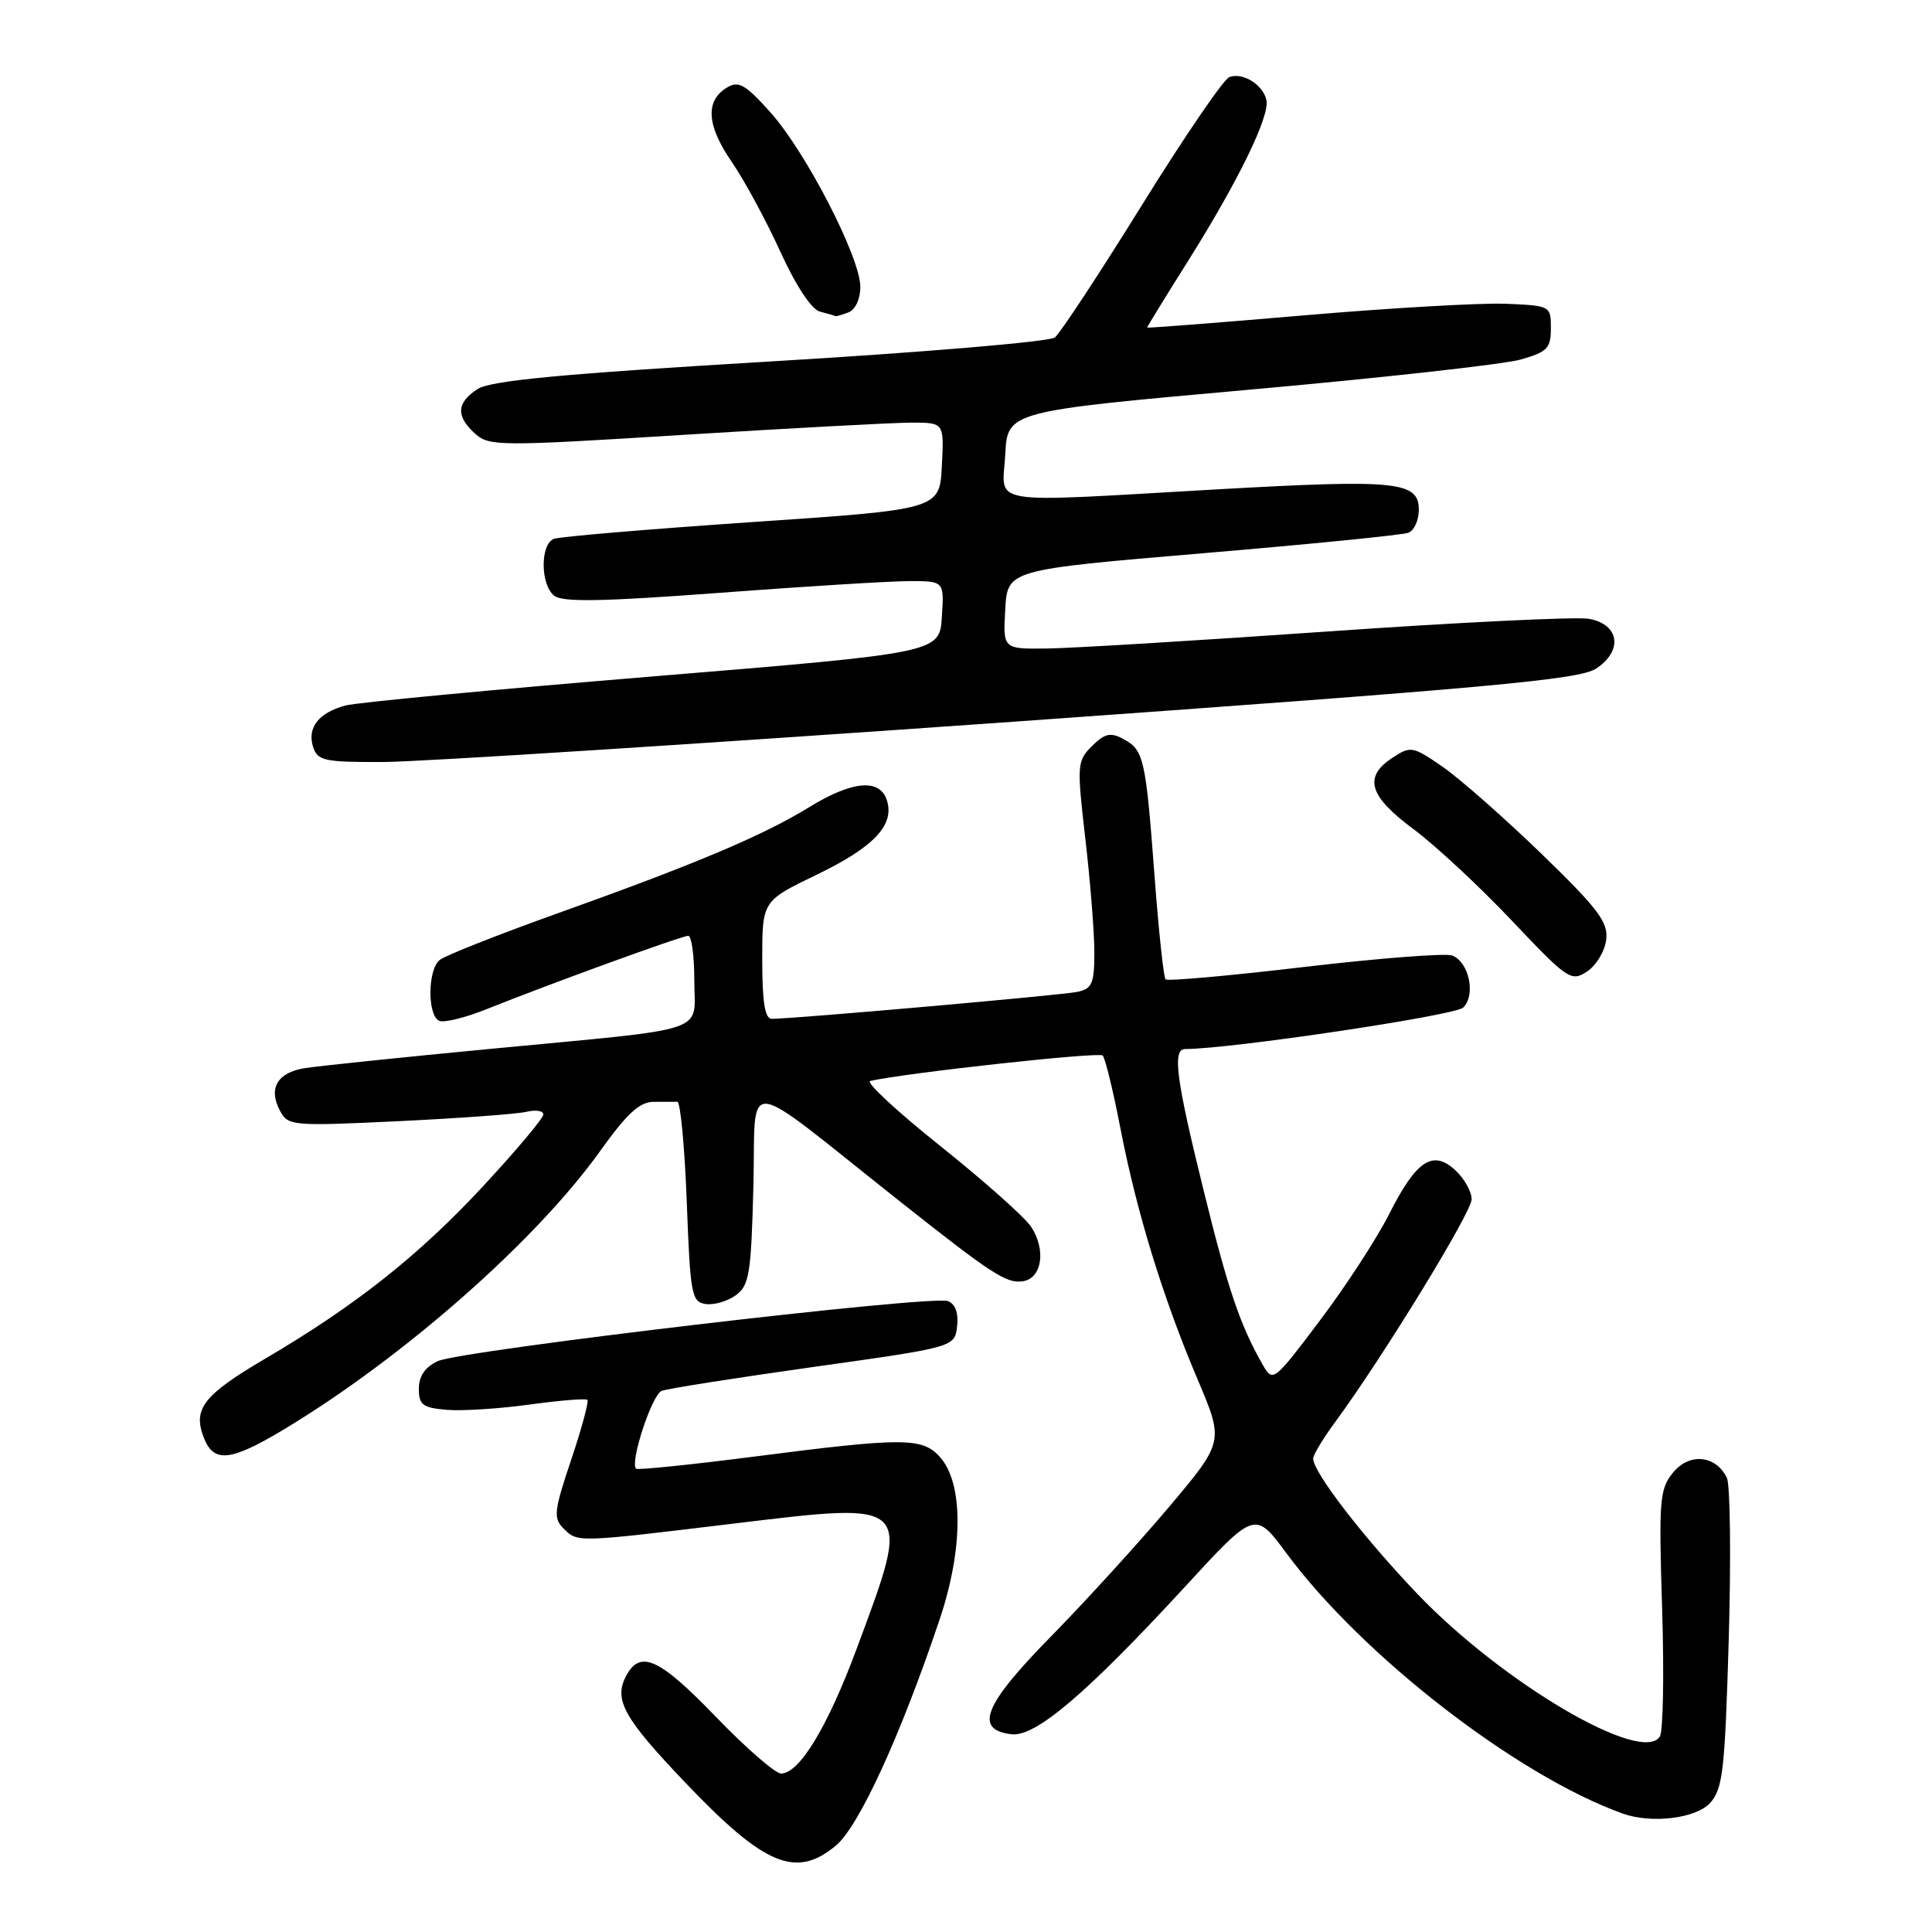 <?xml version="1.0" encoding="UTF-8" standalone="no"?>
<!DOCTYPE svg PUBLIC "-//W3C//DTD SVG 1.1//EN" "http://www.w3.org/Graphics/SVG/1.1/DTD/svg11.dtd" >
<svg xmlns="http://www.w3.org/2000/svg" xmlns:xlink="http://www.w3.org/1999/xlink" version="1.1" viewBox="0 0 256 256">
 <g >
 <path fill="currentColor"
d=" M 110.79 244.52 C 113.84 241.95 119.37 229.89 124.53 214.51 C 127.66 205.18 127.66 196.50 124.53 193.04 C 122.21 190.47 119.69 190.46 100.07 192.99 C 91.59 194.08 84.48 194.81 84.28 194.61 C 83.44 193.77 86.39 184.79 87.67 184.30 C 88.43 184.00 97.48 182.58 107.78 181.13 C 126.50 178.50 126.50 178.50 126.82 175.74 C 127.02 173.97 126.59 172.78 125.60 172.40 C 123.47 171.58 61.07 178.93 58.00 180.36 C 56.32 181.15 55.50 182.34 55.50 184.01 C 55.50 186.16 56.01 186.54 59.21 186.81 C 61.25 186.98 66.18 186.66 70.18 186.11 C 74.17 185.56 77.61 185.28 77.83 185.49 C 78.04 185.71 77.08 189.29 75.68 193.44 C 73.42 200.16 73.30 201.16 74.64 202.50 C 76.55 204.41 76.20 204.42 97.24 201.88 C 121.07 199.01 120.84 198.77 113.49 218.53 C 109.65 228.85 105.92 235.00 103.50 235.00 C 102.73 235.00 98.84 231.62 94.87 227.50 C 87.38 219.73 84.84 218.56 82.98 222.04 C 81.28 225.21 82.62 227.63 90.86 236.26 C 101.32 247.24 105.50 248.97 110.79 244.52 Z  M 226.60 238.90 C 228.29 237.03 228.56 234.59 229.07 217.15 C 229.38 206.34 229.26 196.74 228.82 195.82 C 227.36 192.81 223.85 192.47 221.69 195.12 C 219.90 197.31 219.79 198.73 220.24 213.16 C 220.51 221.77 220.38 229.39 219.94 230.09 C 217.60 233.88 199.08 222.99 187.80 211.19 C 180.65 203.70 174.00 195.07 174.00 193.27 C 174.00 192.79 175.31 190.61 176.91 188.44 C 183.24 179.83 195.00 160.63 195.00 158.91 C 195.00 157.90 194.04 156.18 192.86 155.08 C 189.86 152.29 187.67 153.74 184.05 160.91 C 182.43 164.12 178.31 170.45 174.89 174.98 C 168.77 183.10 168.67 183.18 167.33 180.86 C 164.32 175.60 162.71 170.86 159.44 157.55 C 155.82 142.89 155.32 139.00 157.05 139.00 C 163.03 139.00 192.80 134.56 193.88 133.51 C 195.58 131.86 194.66 127.47 192.43 126.61 C 191.56 126.28 182.76 126.96 172.88 128.12 C 162.99 129.29 154.70 130.03 154.44 129.77 C 154.19 129.52 153.52 123.28 152.97 115.90 C 151.80 100.38 151.56 99.37 148.81 97.90 C 147.14 97.01 146.37 97.19 144.69 98.86 C 142.71 100.84 142.68 101.33 143.82 111.21 C 144.48 116.87 145.01 123.63 145.01 126.23 C 145.00 130.33 144.70 131.02 142.75 131.43 C 140.66 131.87 105.04 135.01 102.25 135.00 C 101.36 135.00 101.00 132.77 101.00 127.19 C 101.00 119.39 101.00 119.39 108.14 115.94 C 115.80 112.25 118.56 109.33 117.52 106.05 C 116.59 103.12 112.93 103.45 107.23 106.95 C 101.13 110.70 92.24 114.46 74.00 120.98 C 66.03 123.83 58.94 126.63 58.25 127.21 C 56.63 128.55 56.63 134.70 58.25 135.28 C 58.94 135.52 61.75 134.82 64.50 133.71 C 72.83 130.37 90.34 124.00 91.20 124.00 C 91.64 124.00 92.00 126.66 92.00 129.92 C 92.00 137.04 94.63 136.15 65.00 138.98 C 53.17 140.11 42.08 141.26 40.35 141.54 C 36.73 142.13 35.52 144.24 37.11 147.20 C 38.17 149.19 38.73 149.23 52.85 148.56 C 60.91 148.17 68.51 147.62 69.75 147.32 C 70.99 147.03 72.00 147.18 72.00 147.67 C 72.00 148.16 68.41 152.44 64.02 157.17 C 55.55 166.31 47.09 173.01 35.21 179.99 C 26.98 184.83 25.54 186.66 26.98 190.43 C 28.29 193.89 30.48 193.68 37.56 189.44 C 53.38 179.94 71.04 164.41 79.55 152.48 C 83.05 147.58 84.76 146.00 86.59 146.00 C 87.91 146.00 89.34 146.00 89.75 145.99 C 90.16 145.99 90.72 151.95 91.00 159.24 C 91.46 171.56 91.64 172.52 93.51 172.79 C 94.61 172.95 96.41 172.42 97.51 171.62 C 99.29 170.32 99.53 168.78 99.83 157.14 C 100.20 142.44 97.81 142.21 119.00 159.00 C 131.42 168.84 133.33 170.08 135.50 169.78 C 138.06 169.42 138.65 165.65 136.64 162.57 C 135.81 161.30 130.40 156.49 124.63 151.88 C 118.85 147.27 114.66 143.38 115.31 143.23 C 120.12 142.15 145.62 139.36 146.11 139.86 C 146.45 140.21 147.50 144.55 148.46 149.50 C 150.61 160.62 154.09 171.94 158.68 182.76 C 162.19 191.03 162.19 191.03 154.85 199.74 C 150.81 204.52 143.77 212.25 139.20 216.90 C 130.35 225.92 129.03 229.21 134.04 229.80 C 137.21 230.17 144.00 224.39 157.01 210.26 C 166.29 200.17 166.29 200.17 170.48 205.84 C 180.54 219.42 201.02 235.28 215.00 240.30 C 218.83 241.68 224.72 240.96 226.60 238.90 Z  M 212.83 124.52 C 213.11 122.19 211.79 120.44 204.25 113.13 C 199.34 108.38 193.47 103.21 191.18 101.62 C 187.20 98.87 186.93 98.82 184.52 100.40 C 180.64 102.94 181.37 105.47 187.25 109.83 C 190.14 111.97 196.01 117.43 200.29 121.95 C 207.73 129.81 208.19 130.12 210.29 128.73 C 211.51 127.93 212.65 126.03 212.83 124.52 Z  M 134.17 95.64 C 197.26 91.15 209.25 90.06 211.48 88.60 C 215.11 86.22 214.59 82.70 210.50 81.99 C 208.85 81.71 193.32 82.46 176.00 83.67 C 158.68 84.88 141.89 85.90 138.70 85.93 C 132.90 86.00 132.90 86.00 133.20 80.75 C 133.50 75.50 133.50 75.50 159.37 73.31 C 173.59 72.11 185.86 70.89 186.62 70.59 C 187.38 70.30 188.00 68.93 188.00 67.55 C 188.00 63.79 185.10 63.50 161.50 64.83 C 130.04 66.62 132.84 67.07 133.20 60.25 C 133.50 54.50 133.50 54.50 165.50 51.64 C 183.10 50.07 199.30 48.27 201.50 47.64 C 205.02 46.64 205.50 46.14 205.50 43.50 C 205.50 40.53 205.45 40.50 199.50 40.25 C 196.20 40.12 184.16 40.81 172.75 41.79 C 161.34 42.77 152.00 43.50 152.00 43.40 C 152.00 43.30 154.47 39.27 157.50 34.46 C 164.09 23.96 168.24 15.45 167.81 13.29 C 167.41 11.25 164.66 9.53 162.89 10.22 C 162.12 10.51 156.90 18.17 151.27 27.24 C 145.65 36.30 140.47 44.17 139.77 44.72 C 139.07 45.28 122.08 46.71 102.02 47.90 C 74.32 49.55 64.99 50.43 63.27 51.56 C 60.48 53.38 60.39 55.14 62.95 57.46 C 64.81 59.14 66.15 59.15 90.70 57.61 C 104.89 56.73 118.43 56.00 120.80 56.00 C 125.10 56.00 125.10 56.00 124.80 61.75 C 124.50 67.50 124.50 67.50 99.64 69.18 C 85.97 70.11 74.16 71.11 73.39 71.40 C 71.58 72.10 71.59 77.42 73.41 78.92 C 74.48 79.81 79.66 79.73 95.38 78.55 C 106.69 77.70 118.00 77.00 120.53 77.00 C 125.11 77.00 125.11 77.00 124.80 81.75 C 124.50 86.50 124.50 86.50 86.50 89.63 C 65.60 91.35 47.28 93.08 45.79 93.48 C 42.25 94.42 40.68 96.41 41.48 98.95 C 42.08 100.81 42.93 101.00 50.82 100.97 C 55.59 100.95 93.10 98.55 134.17 95.64 Z  M 112.42 41.39 C 113.34 41.04 114.00 39.62 114.00 38.01 C 114.00 34.13 106.79 20.14 102.08 14.88 C 98.76 11.18 97.87 10.67 96.33 11.60 C 93.43 13.35 93.63 16.59 96.91 21.38 C 98.59 23.81 101.50 29.18 103.38 33.31 C 105.48 37.90 107.52 41.00 108.65 41.29 C 109.67 41.55 110.58 41.82 110.67 41.88 C 110.76 41.95 111.55 41.73 112.42 41.39 Z "/>
</g>
</svg>